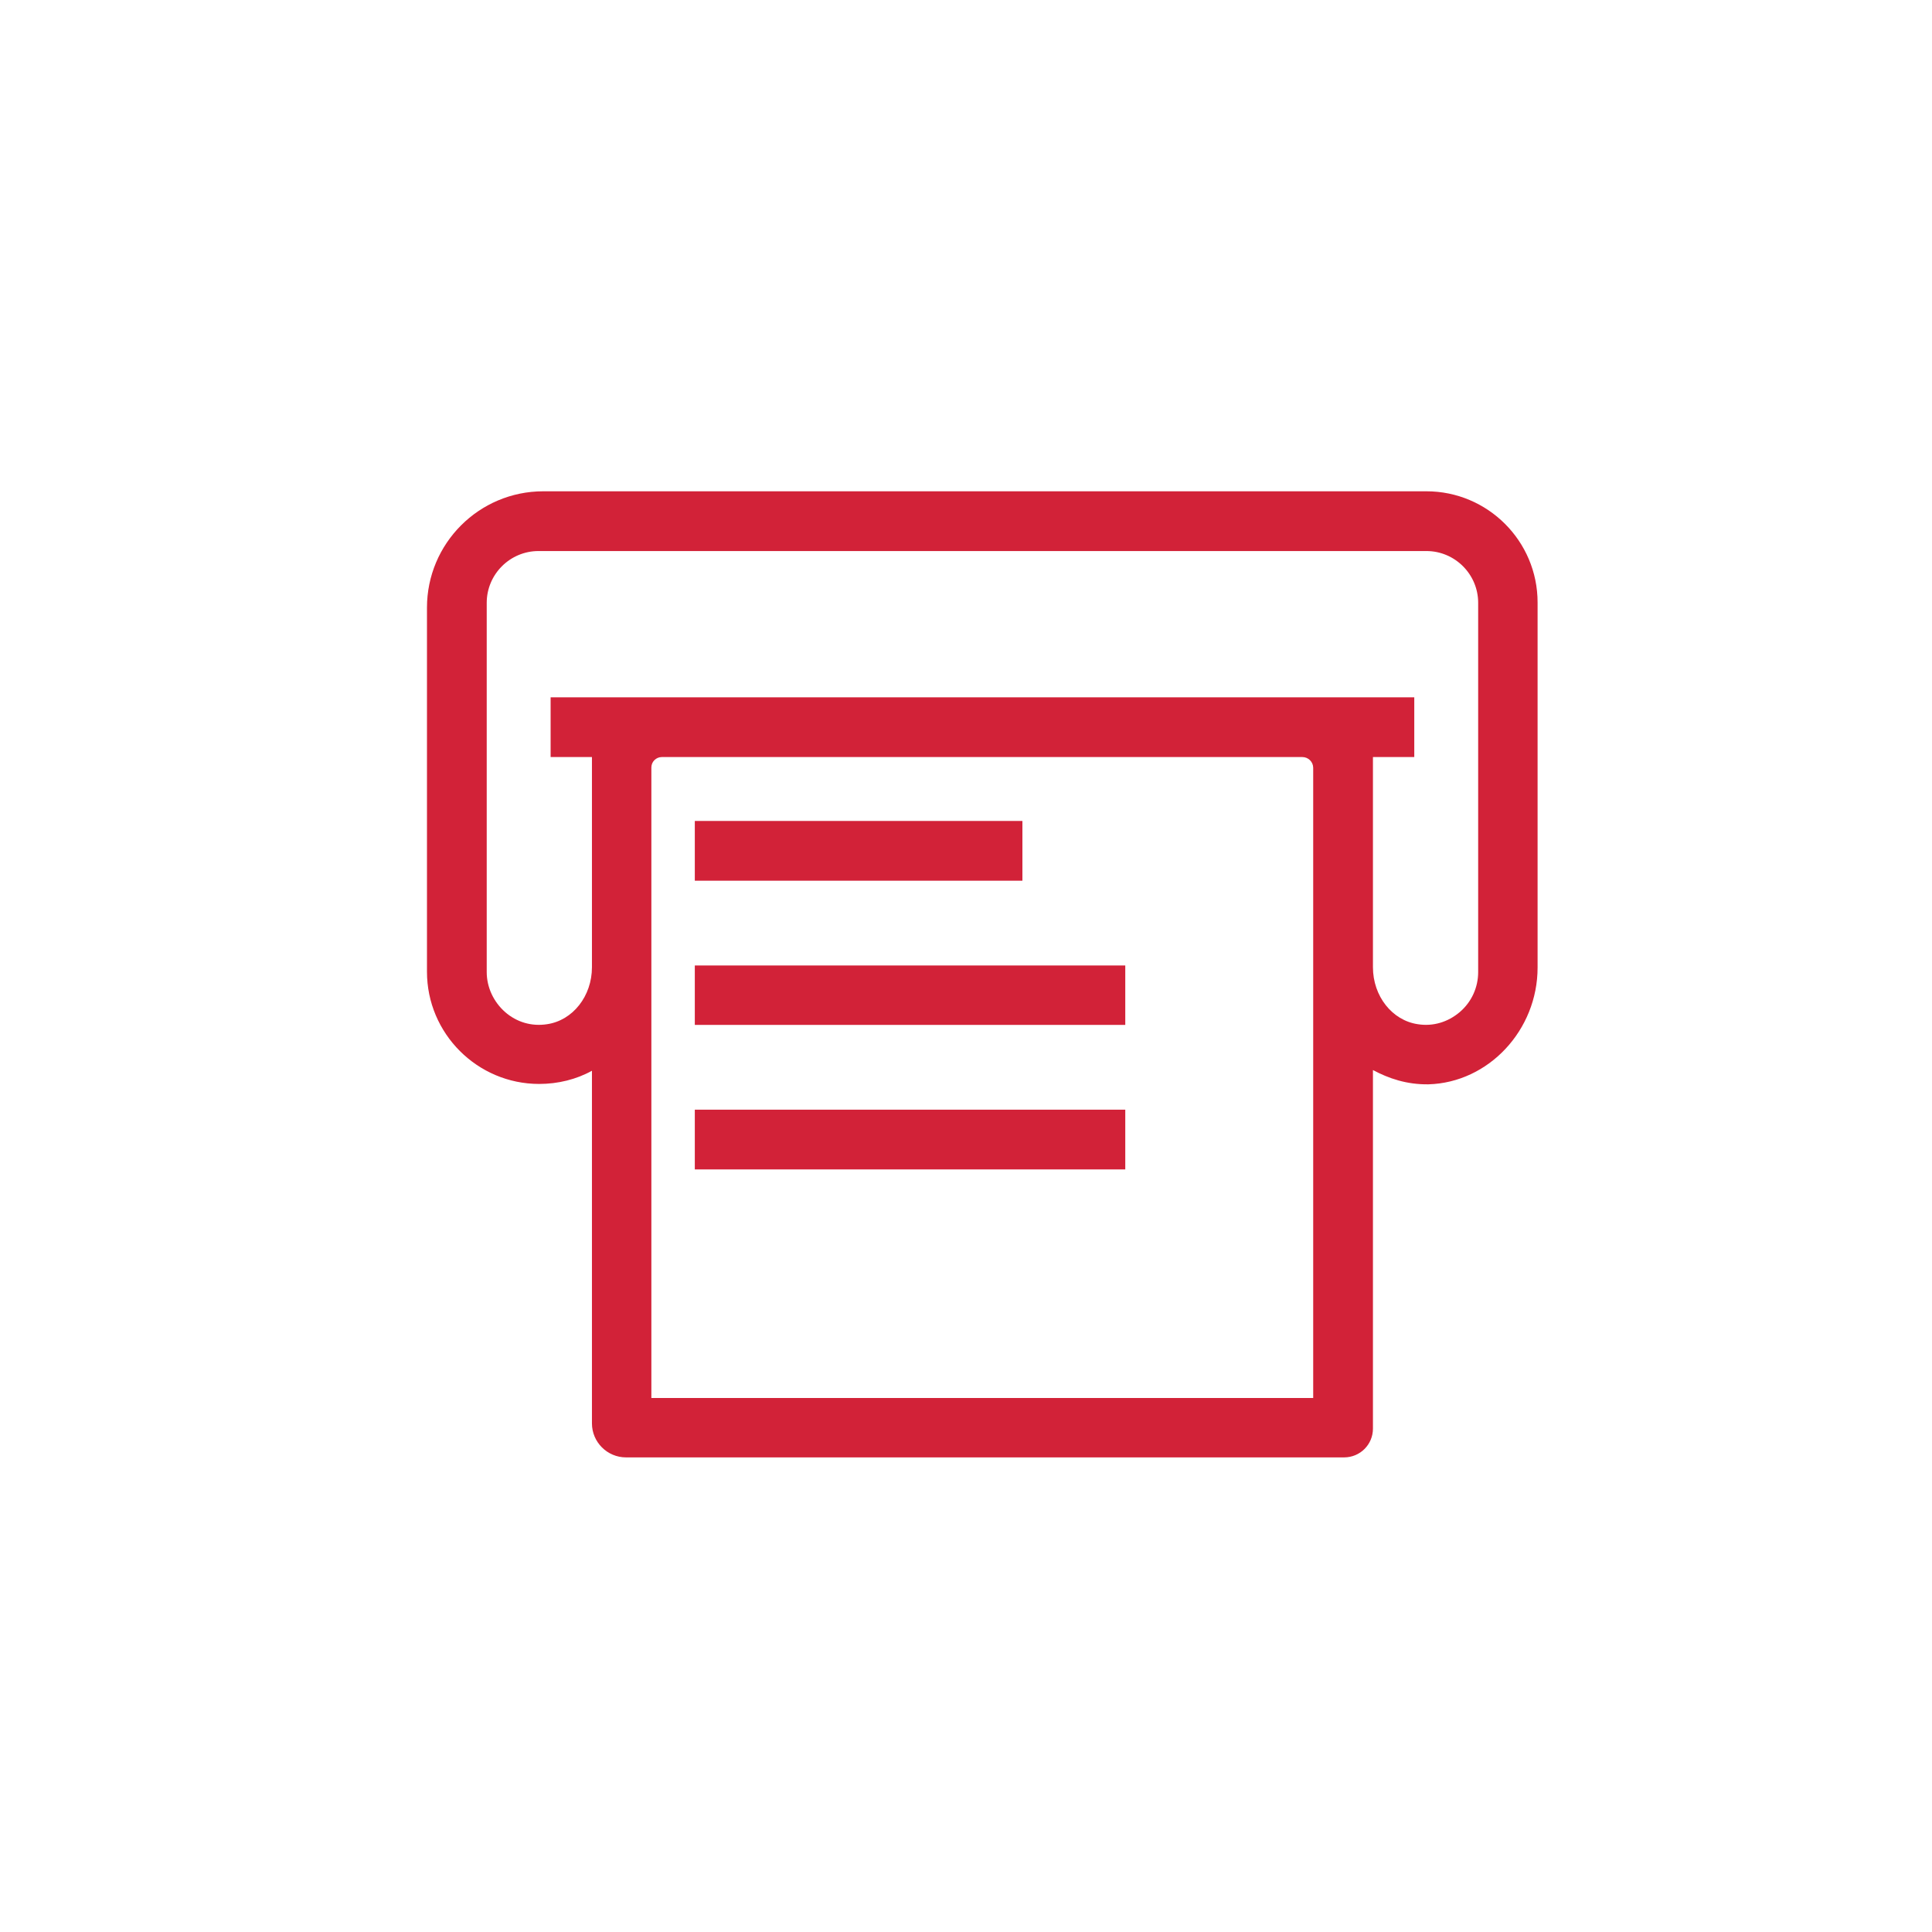 <svg width="41" height="41" viewBox="0 0 41 41" fill="none" xmlns="http://www.w3.org/2000/svg">
<path d="M21.697 17.422H14.745V18.69H21.697V17.422Z" fill="#D22238"/>
<path d="M23.88 20.489H14.745V21.75H23.88V20.489Z" fill="#D22238"/>
<path d="M23.88 23.549H14.745V24.817H23.88V23.549Z" fill="#D22238"/>
<path d="M30.271 10.426H11.53C10.166 10.426 9.061 11.532 9.061 12.896V20.622C9.061 21.934 10.13 23.003 11.442 23.003C11.84 23.003 12.231 22.907 12.562 22.723V30.206C12.562 30.604 12.887 30.928 13.285 30.928H28.524C28.863 30.928 29.136 30.656 29.136 30.317V22.708C29.467 22.885 29.851 23.018 30.315 23.011C31.591 22.974 32.63 21.86 32.63 20.533V12.785C32.63 11.48 31.569 10.426 30.271 10.426ZM27.868 16.294V29.668H13.823V16.287C13.823 16.162 13.926 16.066 14.044 16.066H27.639C27.764 16.066 27.868 16.169 27.868 16.294ZM11.685 14.798V16.066H12.562V20.526C12.562 21.138 12.157 21.654 11.611 21.735C11.28 21.787 10.963 21.691 10.719 21.477C10.476 21.263 10.329 20.954 10.329 20.629V12.792C10.329 12.188 10.823 11.694 11.427 11.694H30.271C30.876 11.694 31.369 12.188 31.369 12.792V20.629C31.369 20.954 31.23 21.263 30.979 21.477C30.728 21.691 30.411 21.787 30.087 21.735C29.541 21.654 29.136 21.138 29.136 20.526V16.066H30.013V14.798H11.685Z" fill="#D22238"/>
</svg>
